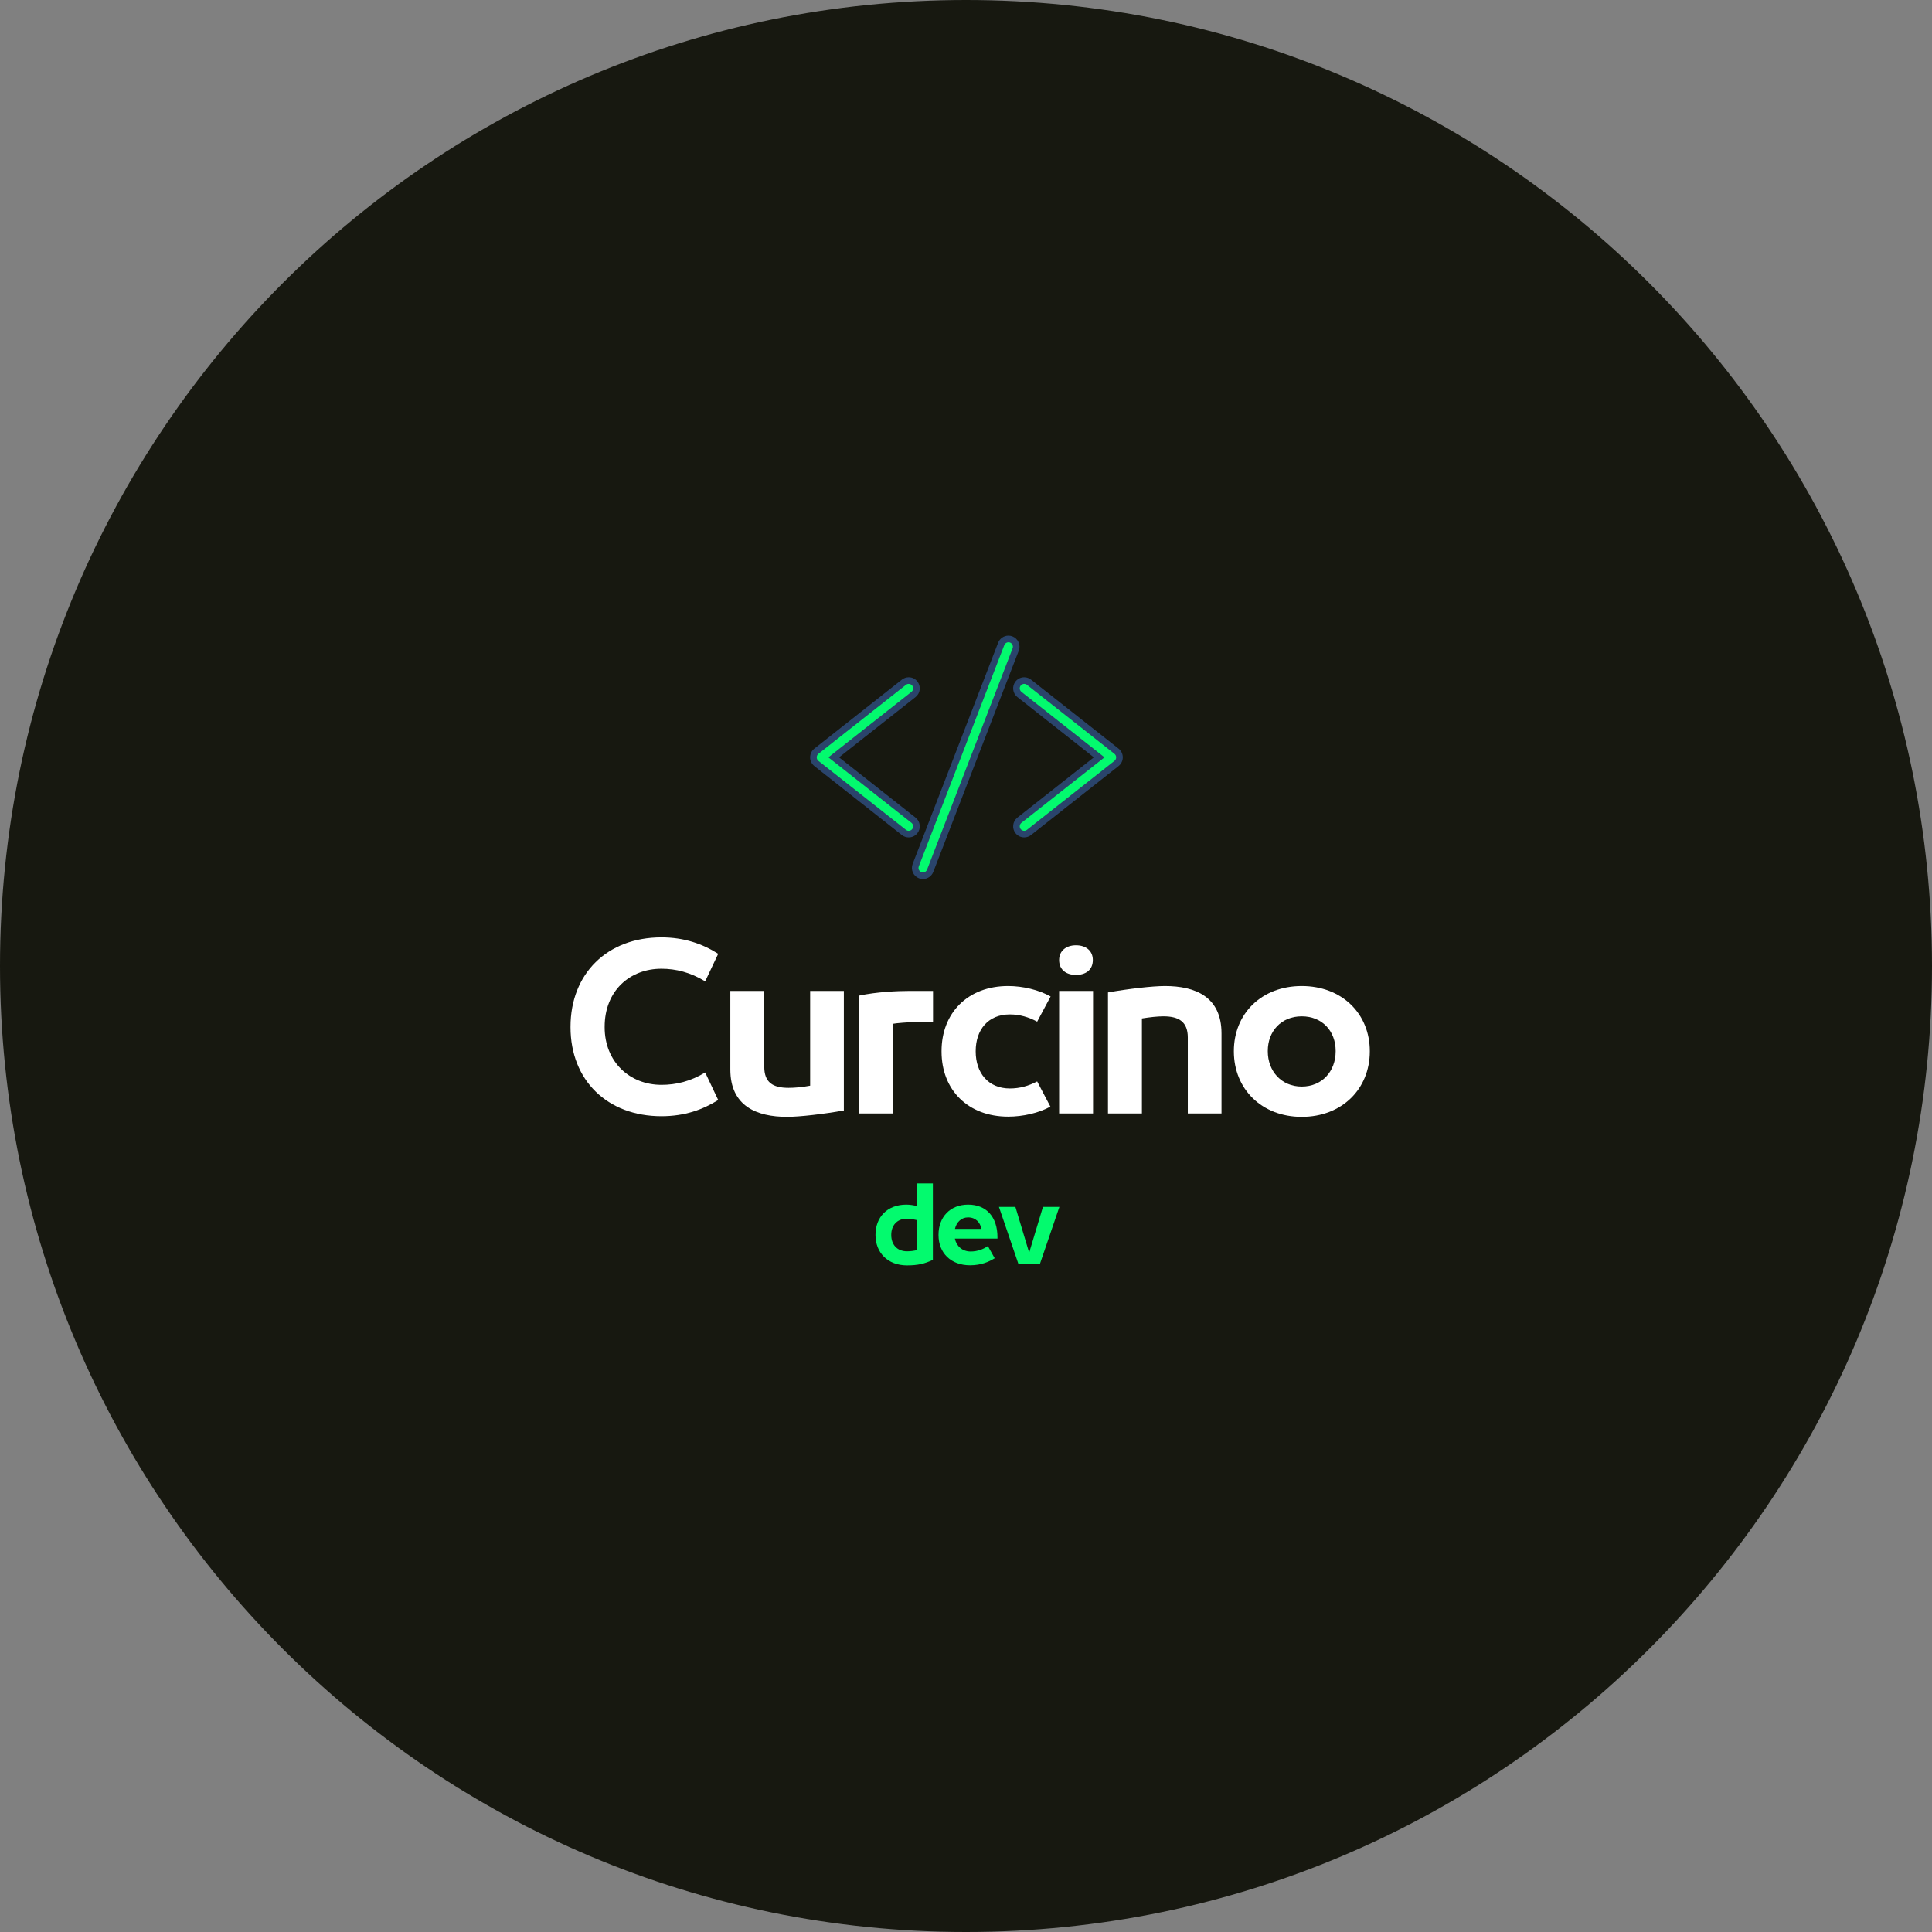<svg xmlns="http://www.w3.org/2000/svg" xmlns:xlink="http://www.w3.org/1999/xlink" width="500" zoomAndPan="magnify" viewBox="0 0 375 375" height="500" preserveAspectRatio="xMidYMid meet" version="1.0"><rect x="0" y="0" width="375" height="375" fill="#808080" stroke="none"/><defs><g/><clipPath id="e89f5c13c7"><path d="M 375 187.5 C 375 291.051 291.051 375 187.5 375 C 83.945 375 0 291.051 0 187.5 C 0 83.949 83.945 0 187.5 0 C 291.055 0 375 83.949 375 187.5 Z M 375 187.5 " clip-rule="nonzero"/></clipPath><clipPath id="901db021e2"><path d="M 157.215 132 L 178 132 L 178 162 L 157.215 162 Z M 157.215 132 " clip-rule="nonzero"/></clipPath><clipPath id="144a50d676"><path d="M 157.215 131 L 179 131 L 179 163 L 157.215 163 Z M 157.215 131 " clip-rule="nonzero"/></clipPath><clipPath id="153e74309f"><path d="M 197 132 L 217.965 132 L 217.965 162 L 197 162 Z M 197 132 " clip-rule="nonzero"/></clipPath><clipPath id="d5d907d0e3"><path d="M 196 131 L 217.965 131 L 217.965 163 L 196 163 Z M 196 131 " clip-rule="nonzero"/></clipPath><clipPath id="f4627ebc94"><path d="M 177 123.375 L 198 123.375 L 198 170.625 L 177 170.625 Z M 177 123.375 " clip-rule="nonzero"/></clipPath></defs><g clip-path="url(#e89f5c13c7)"><rect x="-37.5" width="450" fill="#171810" y="-37.5" height="450" fill-opacity="1"/></g><g clip-path="url(#901db021e2)"><path fill="#03fa6e" d="M 176.379 161.898 C 176.043 161.898 175.715 161.785 175.449 161.574 L 158.461 148.184 C 158.094 147.895 157.887 147.465 157.887 147 C 157.887 146.535 158.094 146.102 158.461 145.812 L 175.449 132.422 C 175.715 132.215 176.043 132.102 176.379 132.102 C 176.844 132.102 177.277 132.309 177.562 132.676 C 177.809 132.992 177.922 133.387 177.875 133.785 C 177.828 134.184 177.625 134.543 177.312 134.793 L 161.828 147 L 177.312 159.203 C 177.625 159.457 177.828 159.812 177.875 160.211 C 177.922 160.613 177.809 161.004 177.562 161.324 C 177.277 161.688 176.844 161.898 176.379 161.898 " fill-opacity="1" fill-rule="nonzero"/></g><g clip-path="url(#144a50d676)"><path fill="#2a446b" d="M 176.379 131.457 C 175.902 131.457 175.434 131.621 175.055 131.918 L 158.062 145.309 C 157.543 145.723 157.246 146.336 157.246 147 C 157.246 147.66 157.543 148.277 158.062 148.688 L 175.055 162.082 C 175.43 162.375 175.902 162.539 176.379 162.539 C 177.043 162.539 177.66 162.238 178.066 161.719 C 178.422 161.27 178.578 160.707 178.512 160.137 C 178.445 159.566 178.16 159.055 177.707 158.699 L 162.863 147 L 177.707 135.297 C 178.16 134.941 178.445 134.43 178.512 133.863 C 178.578 133.293 178.422 132.73 178.066 132.277 C 177.66 131.754 177.043 131.457 176.379 131.457 Z M 176.379 132.742 C 176.637 132.742 176.891 132.855 177.059 133.07 C 177.355 133.449 177.289 133.992 176.914 134.289 L 160.789 147 L 176.914 159.711 C 177.289 160.004 177.355 160.551 177.059 160.926 C 176.891 161.145 176.637 161.258 176.379 161.258 C 176.191 161.258 176.008 161.195 175.848 161.07 L 158.855 147.68 C 158.648 147.516 158.527 147.262 158.527 147 C 158.527 146.73 158.648 146.484 158.855 146.32 L 175.848 132.926 C 176.004 132.801 176.191 132.742 176.379 132.742 " fill-opacity="1" fill-rule="nonzero"/></g><g clip-path="url(#153e74309f)"><path fill="#03fa6e" d="M 198.797 161.898 C 198.332 161.898 197.902 161.688 197.613 161.324 C 197.102 160.672 197.215 159.719 197.867 159.203 L 213.352 147 L 197.867 134.793 C 197.215 134.277 197.102 133.328 197.613 132.676 C 197.902 132.309 198.332 132.102 198.797 132.102 C 199.133 132.102 199.465 132.215 199.727 132.422 L 216.719 145.812 C 217.082 146.102 217.289 146.535 217.289 147 C 217.289 147.465 217.082 147.895 216.715 148.184 L 199.727 161.574 C 199.465 161.785 199.133 161.898 198.797 161.898 " fill-opacity="1" fill-rule="nonzero"/></g><g clip-path="url(#d5d907d0e3)"><path fill="#2a446b" d="M 198.797 131.457 C 198.137 131.457 197.52 131.754 197.109 132.277 C 196.379 133.211 196.539 134.562 197.469 135.297 L 212.316 147 L 197.469 158.703 C 196.539 159.434 196.379 160.789 197.109 161.719 C 197.52 162.238 198.137 162.539 198.797 162.539 C 199.277 162.539 199.746 162.375 200.121 162.082 L 217.113 148.688 C 217.633 148.277 217.93 147.66 217.93 147 C 217.93 146.336 217.633 145.723 217.117 145.309 L 200.125 131.918 C 199.75 131.621 199.277 131.457 198.797 131.457 Z M 198.797 132.742 C 198.984 132.742 199.176 132.801 199.332 132.926 L 216.32 146.32 C 216.527 146.484 216.648 146.73 216.648 147 C 216.648 147.262 216.527 147.516 216.32 147.68 L 199.332 161.07 C 199.176 161.195 198.984 161.258 198.797 161.258 C 198.539 161.258 198.289 161.145 198.117 160.926 C 197.824 160.551 197.887 160.004 198.262 159.711 L 214.387 147 L 198.262 134.289 C 197.887 133.992 197.824 133.449 198.117 133.07 C 198.289 132.855 198.543 132.742 198.797 132.742 " fill-opacity="1" fill-rule="nonzero"/></g><path fill="#03fa6e" d="M 179.145 169.98 C 178.957 169.98 178.777 169.945 178.602 169.875 C 178.227 169.73 177.93 169.449 177.77 169.082 C 177.605 168.711 177.598 168.301 177.742 167.93 L 194.336 124.98 C 194.559 124.406 195.121 124.02 195.738 124.02 C 195.926 124.02 196.109 124.055 196.281 124.121 C 197.055 124.422 197.441 125.297 197.141 126.074 L 180.551 169.016 C 180.328 169.59 179.762 169.98 179.145 169.98 " fill-opacity="1" fill-rule="nonzero"/><g clip-path="url(#f4627ebc94)"><path fill="#2a446b" d="M 195.738 123.375 C 194.859 123.375 194.055 123.93 193.738 124.75 L 177.145 167.695 C 176.938 168.23 176.953 168.812 177.184 169.34 C 177.414 169.863 177.836 170.27 178.371 170.477 C 178.621 170.574 178.879 170.621 179.145 170.621 C 180.023 170.621 180.828 170.07 181.148 169.246 L 197.738 126.305 C 198.168 125.199 197.617 123.949 196.512 123.523 C 196.266 123.426 196.004 123.375 195.738 123.375 Z M 195.738 124.66 C 195.844 124.66 195.945 124.68 196.051 124.719 C 196.496 124.891 196.715 125.391 196.543 125.84 L 179.949 168.781 C 179.82 169.129 179.492 169.336 179.145 169.336 C 179.039 169.336 178.938 169.32 178.832 169.277 C 178.387 169.105 178.168 168.602 178.34 168.16 L 194.934 125.215 C 195.066 124.871 195.391 124.66 195.738 124.66 " fill-opacity="1" fill-rule="nonzero"/></g><g fill="#ffffff" fill-opacity="1"><g transform="translate(109.039, 216.116)"><g><path d="M 19.344 0.539 C 23.902 0.539 27.379 -0.746 30.363 -2.609 L 27.836 -7.953 C 24.977 -6.215 22.16 -5.551 19.344 -5.551 C 13.215 -5.551 8.324 -9.984 8.324 -16.734 L 8.324 -16.816 C 8.324 -23.859 13.254 -28.086 19.344 -28.086 C 22.16 -28.086 24.977 -27.379 27.836 -25.641 L 30.363 -30.984 C 27.297 -32.93 23.734 -34.172 19.344 -34.172 C 8.824 -34.172 1.699 -27.133 1.699 -16.816 L 1.699 -16.734 C 1.699 -6.422 8.863 0.539 19.344 0.539 Z M 19.344 0.539 "/></g></g></g><g fill="#ffffff" fill-opacity="1"><g transform="translate(139.519, 216.116)"><g><path d="M 13.254 0.664 C 15.656 0.664 20.34 0.125 24.273 -0.578 L 24.273 -23.777 L 17.73 -23.777 L 17.73 -5.387 C 16.195 -5.094 14.703 -4.969 13.547 -4.969 C 10.438 -4.969 8.824 -6.047 8.824 -9.07 L 8.824 -23.777 L 2.238 -23.777 L 2.238 -8.531 C 2.238 -1.41 7.375 0.664 13.254 0.664 Z M 13.254 0.664 "/></g></g></g><g fill="#ffffff" fill-opacity="1"><g transform="translate(164.491, 216.116)"><g><path d="M 8.824 0 L 8.824 -17.398 C 9.363 -17.523 12.055 -17.73 13.047 -17.73 L 16.609 -17.73 L 16.609 -23.777 L 11.973 -23.777 C 9.816 -23.777 5.715 -23.609 2.238 -22.863 L 2.238 0 Z M 8.824 0 "/></g></g></g><g fill="#ffffff" fill-opacity="1"><g transform="translate(181.098, 216.116)"><g><path d="M 14.582 0.621 C 17.438 0.621 20.547 -0.082 22.781 -1.324 L 20.215 -6.215 C 18.559 -5.344 16.859 -4.848 14.91 -4.848 C 10.688 -4.848 8.285 -7.91 8.285 -12.012 L 8.285 -12.094 C 8.285 -16.238 10.688 -19.219 14.91 -19.219 C 16.859 -19.219 18.598 -18.68 20.215 -17.812 L 22.824 -22.699 C 20.547 -23.984 17.438 -24.73 14.582 -24.73 C 6.75 -24.73 1.656 -19.512 1.656 -12.094 L 1.656 -12.012 C 1.656 -4.555 6.793 0.621 14.582 0.621 Z M 14.582 0.621 "/></g></g></g><g fill="#ffffff" fill-opacity="1"><g transform="translate(203.337, 216.116)"><g><path d="M 5.508 -26.883 C 7.332 -26.883 8.781 -27.793 8.781 -29.781 C 8.781 -31.562 7.457 -32.641 5.508 -32.641 C 3.605 -32.641 2.238 -31.562 2.238 -29.781 C 2.238 -27.793 3.727 -26.883 5.508 -26.883 Z M 8.824 0 L 8.824 -23.777 L 2.238 -23.777 L 2.238 0 Z M 8.824 0 "/></g></g></g><g fill="#ffffff" fill-opacity="1"><g transform="translate(212.821, 216.116)"><g><path d="M 8.824 0 L 8.824 -18.434 C 10.355 -18.68 11.848 -18.848 13.008 -18.848 C 16.07 -18.848 17.73 -17.73 17.73 -14.746 L 17.73 0 L 24.273 0 L 24.273 -15.535 C 24.273 -22.656 19.18 -24.73 13.297 -24.73 C 10.895 -24.73 6.215 -24.191 2.238 -23.488 L 2.238 0 Z M 8.824 0 "/></g></g></g><g fill="#ffffff" fill-opacity="1"><g transform="translate(237.793, 216.116)"><g><path d="M 14.871 0.664 C 22.656 0.664 28.086 -4.723 28.086 -12.055 L 28.086 -12.094 C 28.086 -19.387 22.656 -24.73 14.871 -24.73 C 7.082 -24.73 1.699 -19.387 1.699 -12.094 L 1.699 -12.055 C 1.699 -4.723 7.125 0.664 14.871 0.664 Z M 14.871 -5.219 C 10.934 -5.219 8.285 -8.203 8.285 -12.055 L 8.285 -12.137 C 8.285 -15.949 10.895 -18.848 14.871 -18.848 C 18.887 -18.848 21.457 -15.949 21.457 -12.137 L 21.457 -12.055 C 21.457 -8.203 18.848 -5.219 14.871 -5.219 Z M 14.871 -5.219 "/></g></g></g><g fill="#03fa6e" fill-opacity="1"><g transform="translate(169.144, 245.3)"><g><path d="M 6.906 0.309 C 8.965 0.309 10.352 0 11.926 -0.77 L 11.926 -15.602 L 8.887 -15.602 L 8.887 -11.195 C 8.215 -11.352 7.504 -11.484 6.789 -11.484 C 3.02 -11.484 0.789 -9.004 0.789 -5.617 L 0.789 -5.578 C 0.789 -2.191 3.137 0.309 6.906 0.309 Z M 6.906 -2.426 C 4.906 -2.426 3.848 -3.809 3.848 -5.578 L 3.848 -5.617 C 3.848 -7.387 4.906 -8.754 6.906 -8.754 C 7.578 -8.754 8.293 -8.598 8.887 -8.465 L 8.887 -2.676 C 8.293 -2.52 7.637 -2.426 6.906 -2.426 Z M 6.906 -2.426 "/></g></g></g><g fill="#03fa6e" fill-opacity="1"><g transform="translate(181.393, 245.3)"><g><path d="M 12.215 -5.156 C 12.215 -9.098 10.062 -11.484 6.523 -11.484 C 3.02 -11.484 0.77 -9.062 0.77 -5.617 L 0.77 -5.598 C 0.77 -2.098 3.176 0.289 6.887 0.289 C 9.043 0.289 10.562 -0.383 11.676 -1.078 L 10.352 -3.445 C 9.543 -2.867 8.367 -2.387 7.023 -2.387 C 5.348 -2.387 4.25 -3.461 3.945 -4.887 L 12.215 -4.887 Z M 6.504 -9.004 C 7.984 -9.004 8.867 -8.043 9.098 -6.773 L 3.965 -6.773 C 4.25 -8.043 5.176 -9.004 6.504 -9.004 Z M 6.504 -9.004 "/></g></g></g><g fill="#03fa6e" fill-opacity="1"><g transform="translate(193.662, 245.3)"><g><path d="M 6.098 -2.156 L 3.426 -11.043 L 0.23 -11.043 L 4 0 L 8.195 0 L 11.965 -11.043 L 8.773 -11.043 Z M 6.098 -2.156 "/></g></g></g><g fill="#03fa6e" fill-opacity="1"><g transform="translate(187.132, 271.55)"><g/></g></g></svg>